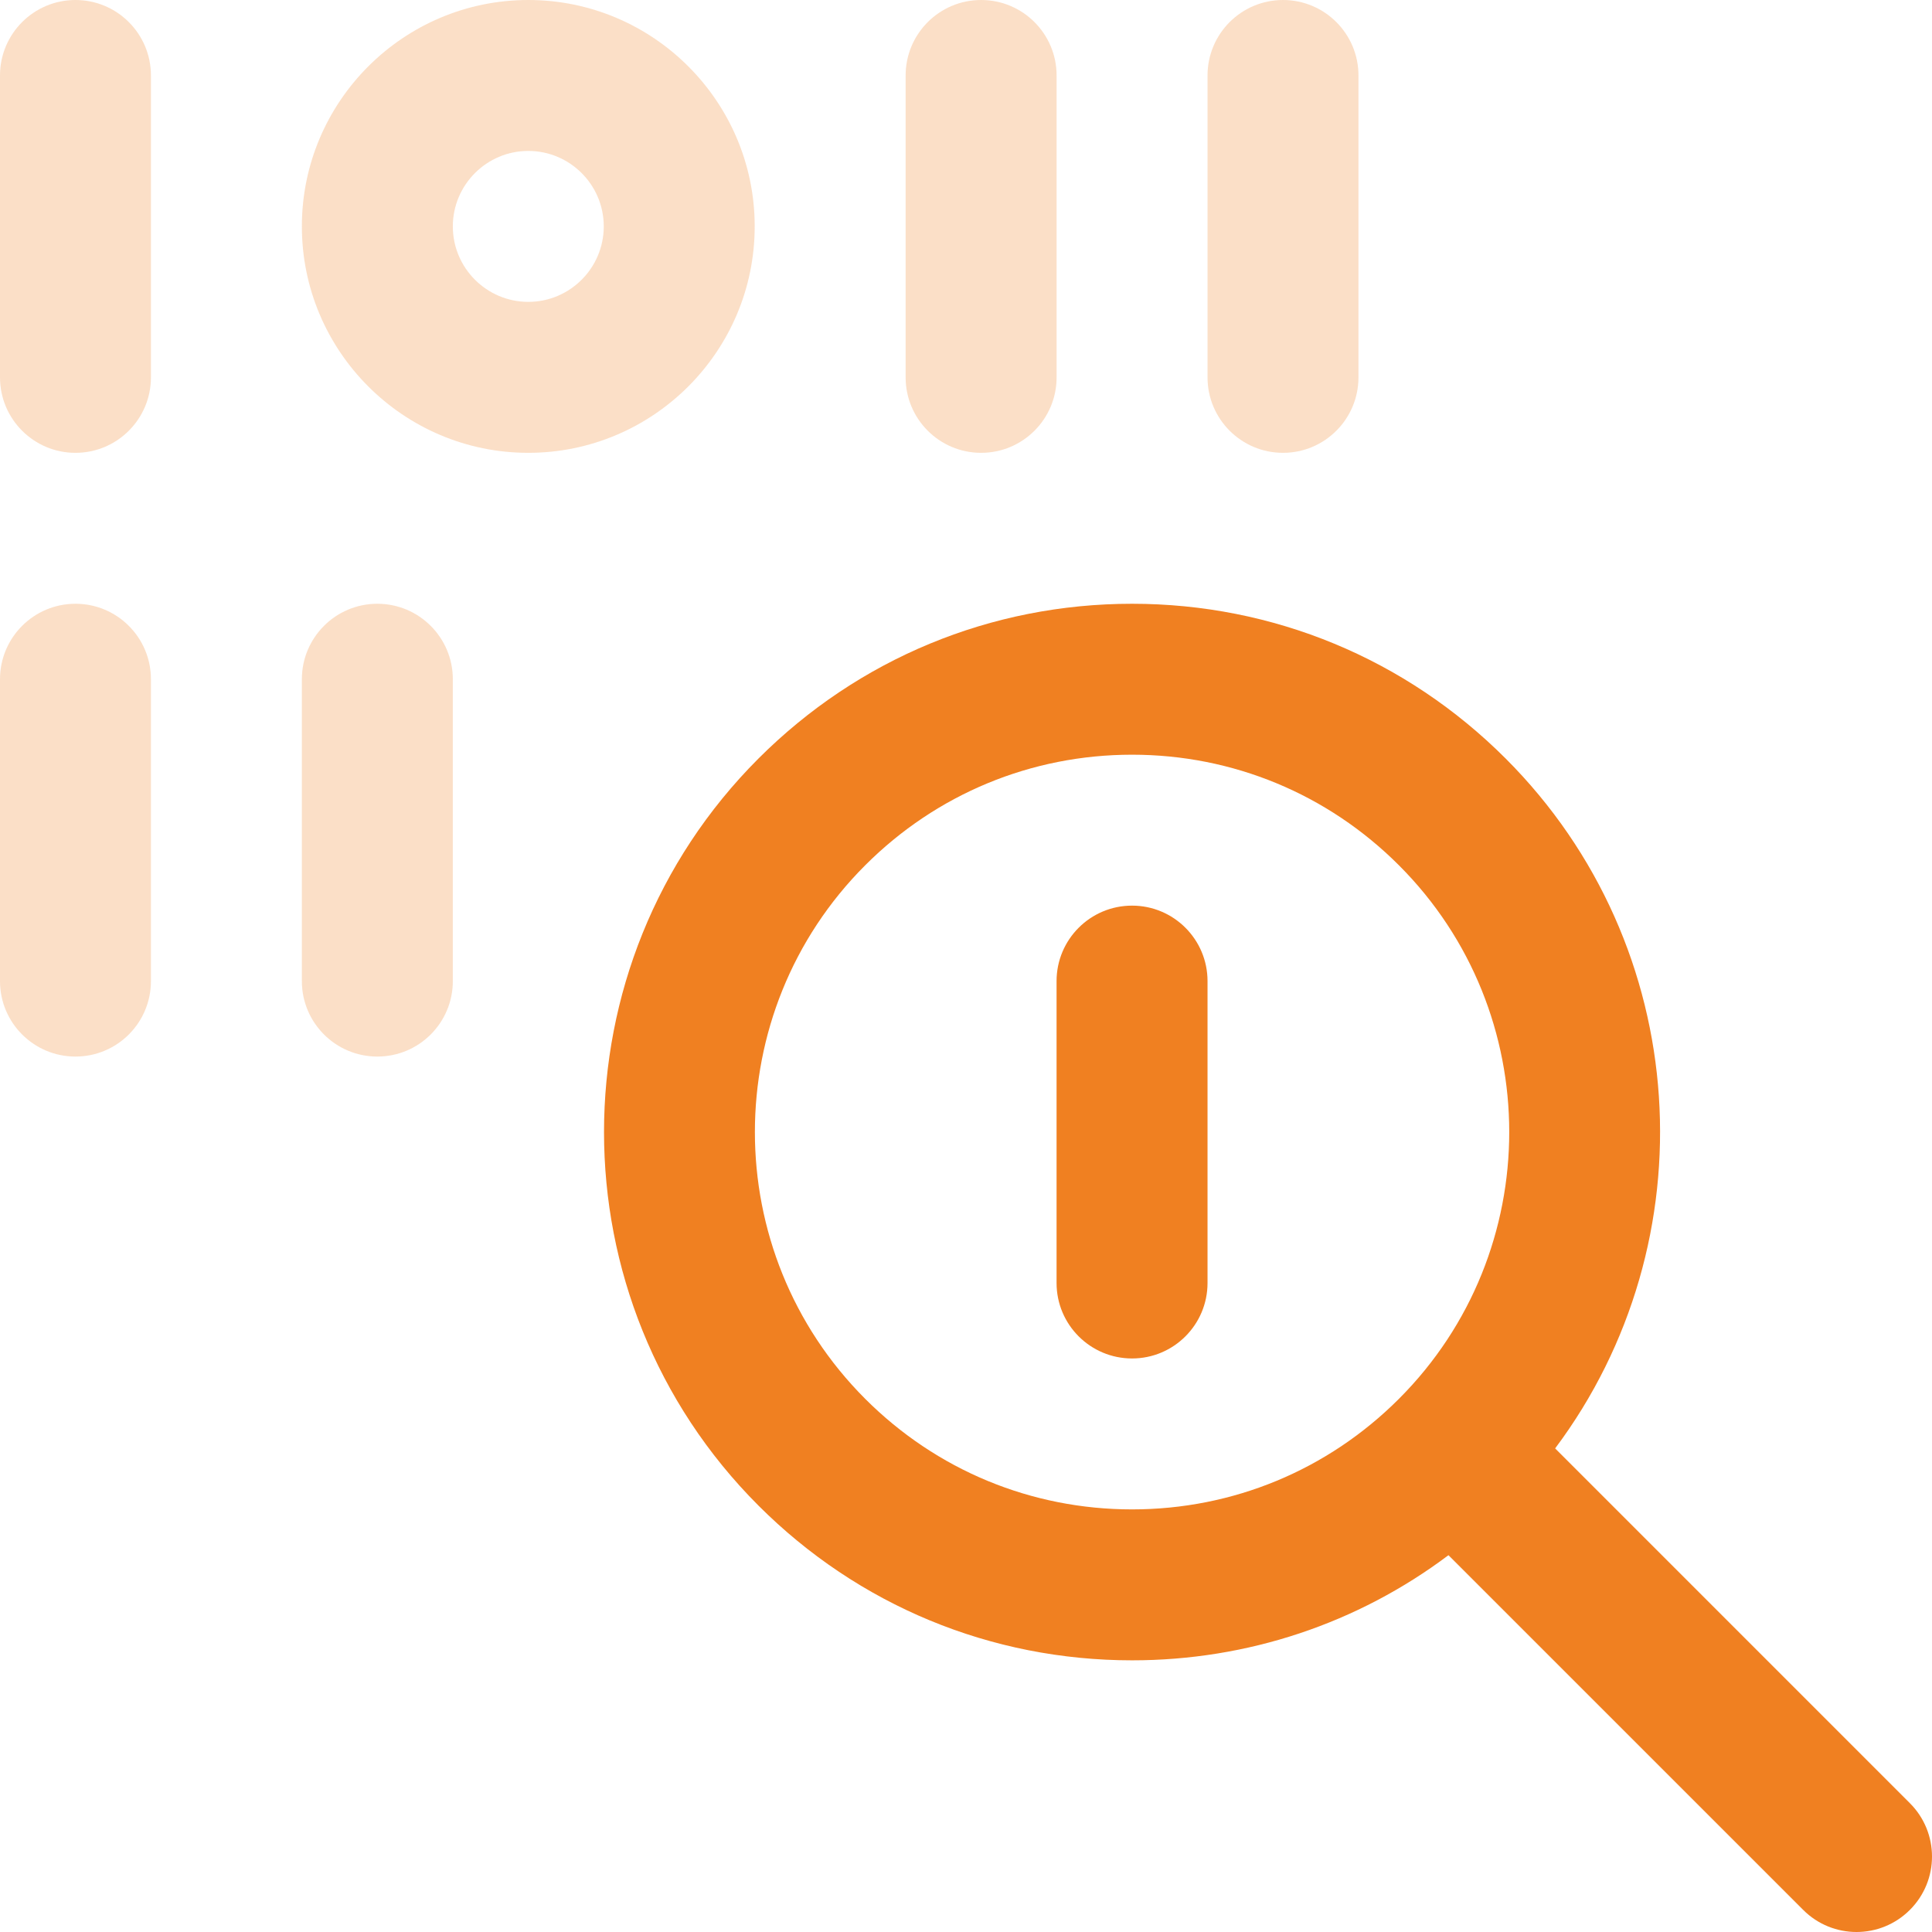<svg width="65" height="65" viewBox="0 0 65 65" fill="none" xmlns="http://www.w3.org/2000/svg">
<g clip-path="url(#clip0_2034_3568)">
<path d="M38.087 45.704C36.684 45.704 35.547 44.567 35.547 43.165V33.008C35.547 31.606 36.684 30.469 38.087 30.469C39.489 30.469 40.626 31.606 40.626 33.008V43.165C40.626 44.567 39.489 45.704 38.087 45.704Z" fill="#F08021"/>
<path d="M64.256 60.666L52.321 48.73C57.53 41.774 56.975 31.839 50.655 25.519C47.298 22.162 42.834 20.313 38.087 20.313C33.339 20.313 28.876 22.162 25.519 25.519C18.589 32.449 18.589 43.725 25.519 50.655C28.876 54.012 33.339 55.86 38.087 55.86C41.977 55.86 45.676 54.618 48.732 52.323L60.666 64.256C61.657 65.248 63.265 65.248 64.256 64.256C65.248 63.265 65.248 61.657 64.256 60.666ZM29.11 47.064C24.16 42.114 24.16 34.059 29.11 29.11C31.508 26.712 34.696 25.391 38.087 25.391C41.478 25.391 44.666 26.712 47.064 29.11C52.014 34.059 52.014 42.114 47.064 47.064C44.666 49.462 41.478 50.782 38.087 50.782C34.696 50.782 31.508 49.462 29.11 47.064Z" fill="#F08021"/>
<path opacity="0.25" d="M2.539 0C1.137 0 0 1.137 0 2.539V12.696C0 14.098 1.137 15.235 2.539 15.235C3.941 15.235 5.078 14.098 5.078 12.696V2.539C5.078 1.137 3.941 0 2.539 0Z" fill="#F08021"/>
<path opacity="0.25" d="M33.008 15.235C34.411 15.235 35.548 14.098 35.548 12.696V2.539C35.548 1.137 34.411 0 33.008 0C31.606 0 30.469 1.137 30.469 2.539V12.696C30.469 14.098 31.606 15.235 33.008 15.235Z" fill="#F08021"/>
<path opacity="0.25" d="M43.165 15.235C44.567 15.235 45.704 14.098 45.704 12.696V2.539C45.704 1.137 44.567 0 43.165 0C41.763 0 40.626 1.137 40.626 2.539V12.696C40.626 14.098 41.763 15.235 43.165 15.235Z" fill="#F08021"/>
<path opacity="0.25" d="M2.539 20.313C1.137 20.313 0 21.45 0 22.852V33.008C0 34.411 1.137 35.547 2.539 35.547C3.941 35.547 5.078 34.411 5.078 33.008V22.852C5.078 21.45 3.941 20.313 2.539 20.313Z" fill="#F08021"/>
<path opacity="0.25" d="M12.695 20.313C11.293 20.313 10.156 21.45 10.156 22.852V33.008C10.156 34.411 11.293 35.547 12.695 35.547C14.098 35.547 15.235 34.411 15.235 33.008V22.852C15.235 21.45 14.098 20.313 12.695 20.313Z" fill="#F08021"/>
<path opacity="0.25" d="M25.391 7.617C25.391 3.417 21.974 0 17.774 0C13.574 0 10.156 3.417 10.156 7.617C10.156 11.818 13.574 15.235 17.774 15.235C21.974 15.235 25.391 11.818 25.391 7.617ZM17.774 10.156C16.374 10.156 15.235 9.017 15.235 7.617C15.235 6.217 16.374 5.078 17.774 5.078C19.174 5.078 20.313 6.217 20.313 7.617C20.313 9.017 19.174 10.156 17.774 10.156Z" fill="#F08021"/>
</g>
<defs>
<clipPath id="clip0_2034_3568">
<rect width="65" height="65" fill="white"/>
</clipPath>
</defs>
</svg>
